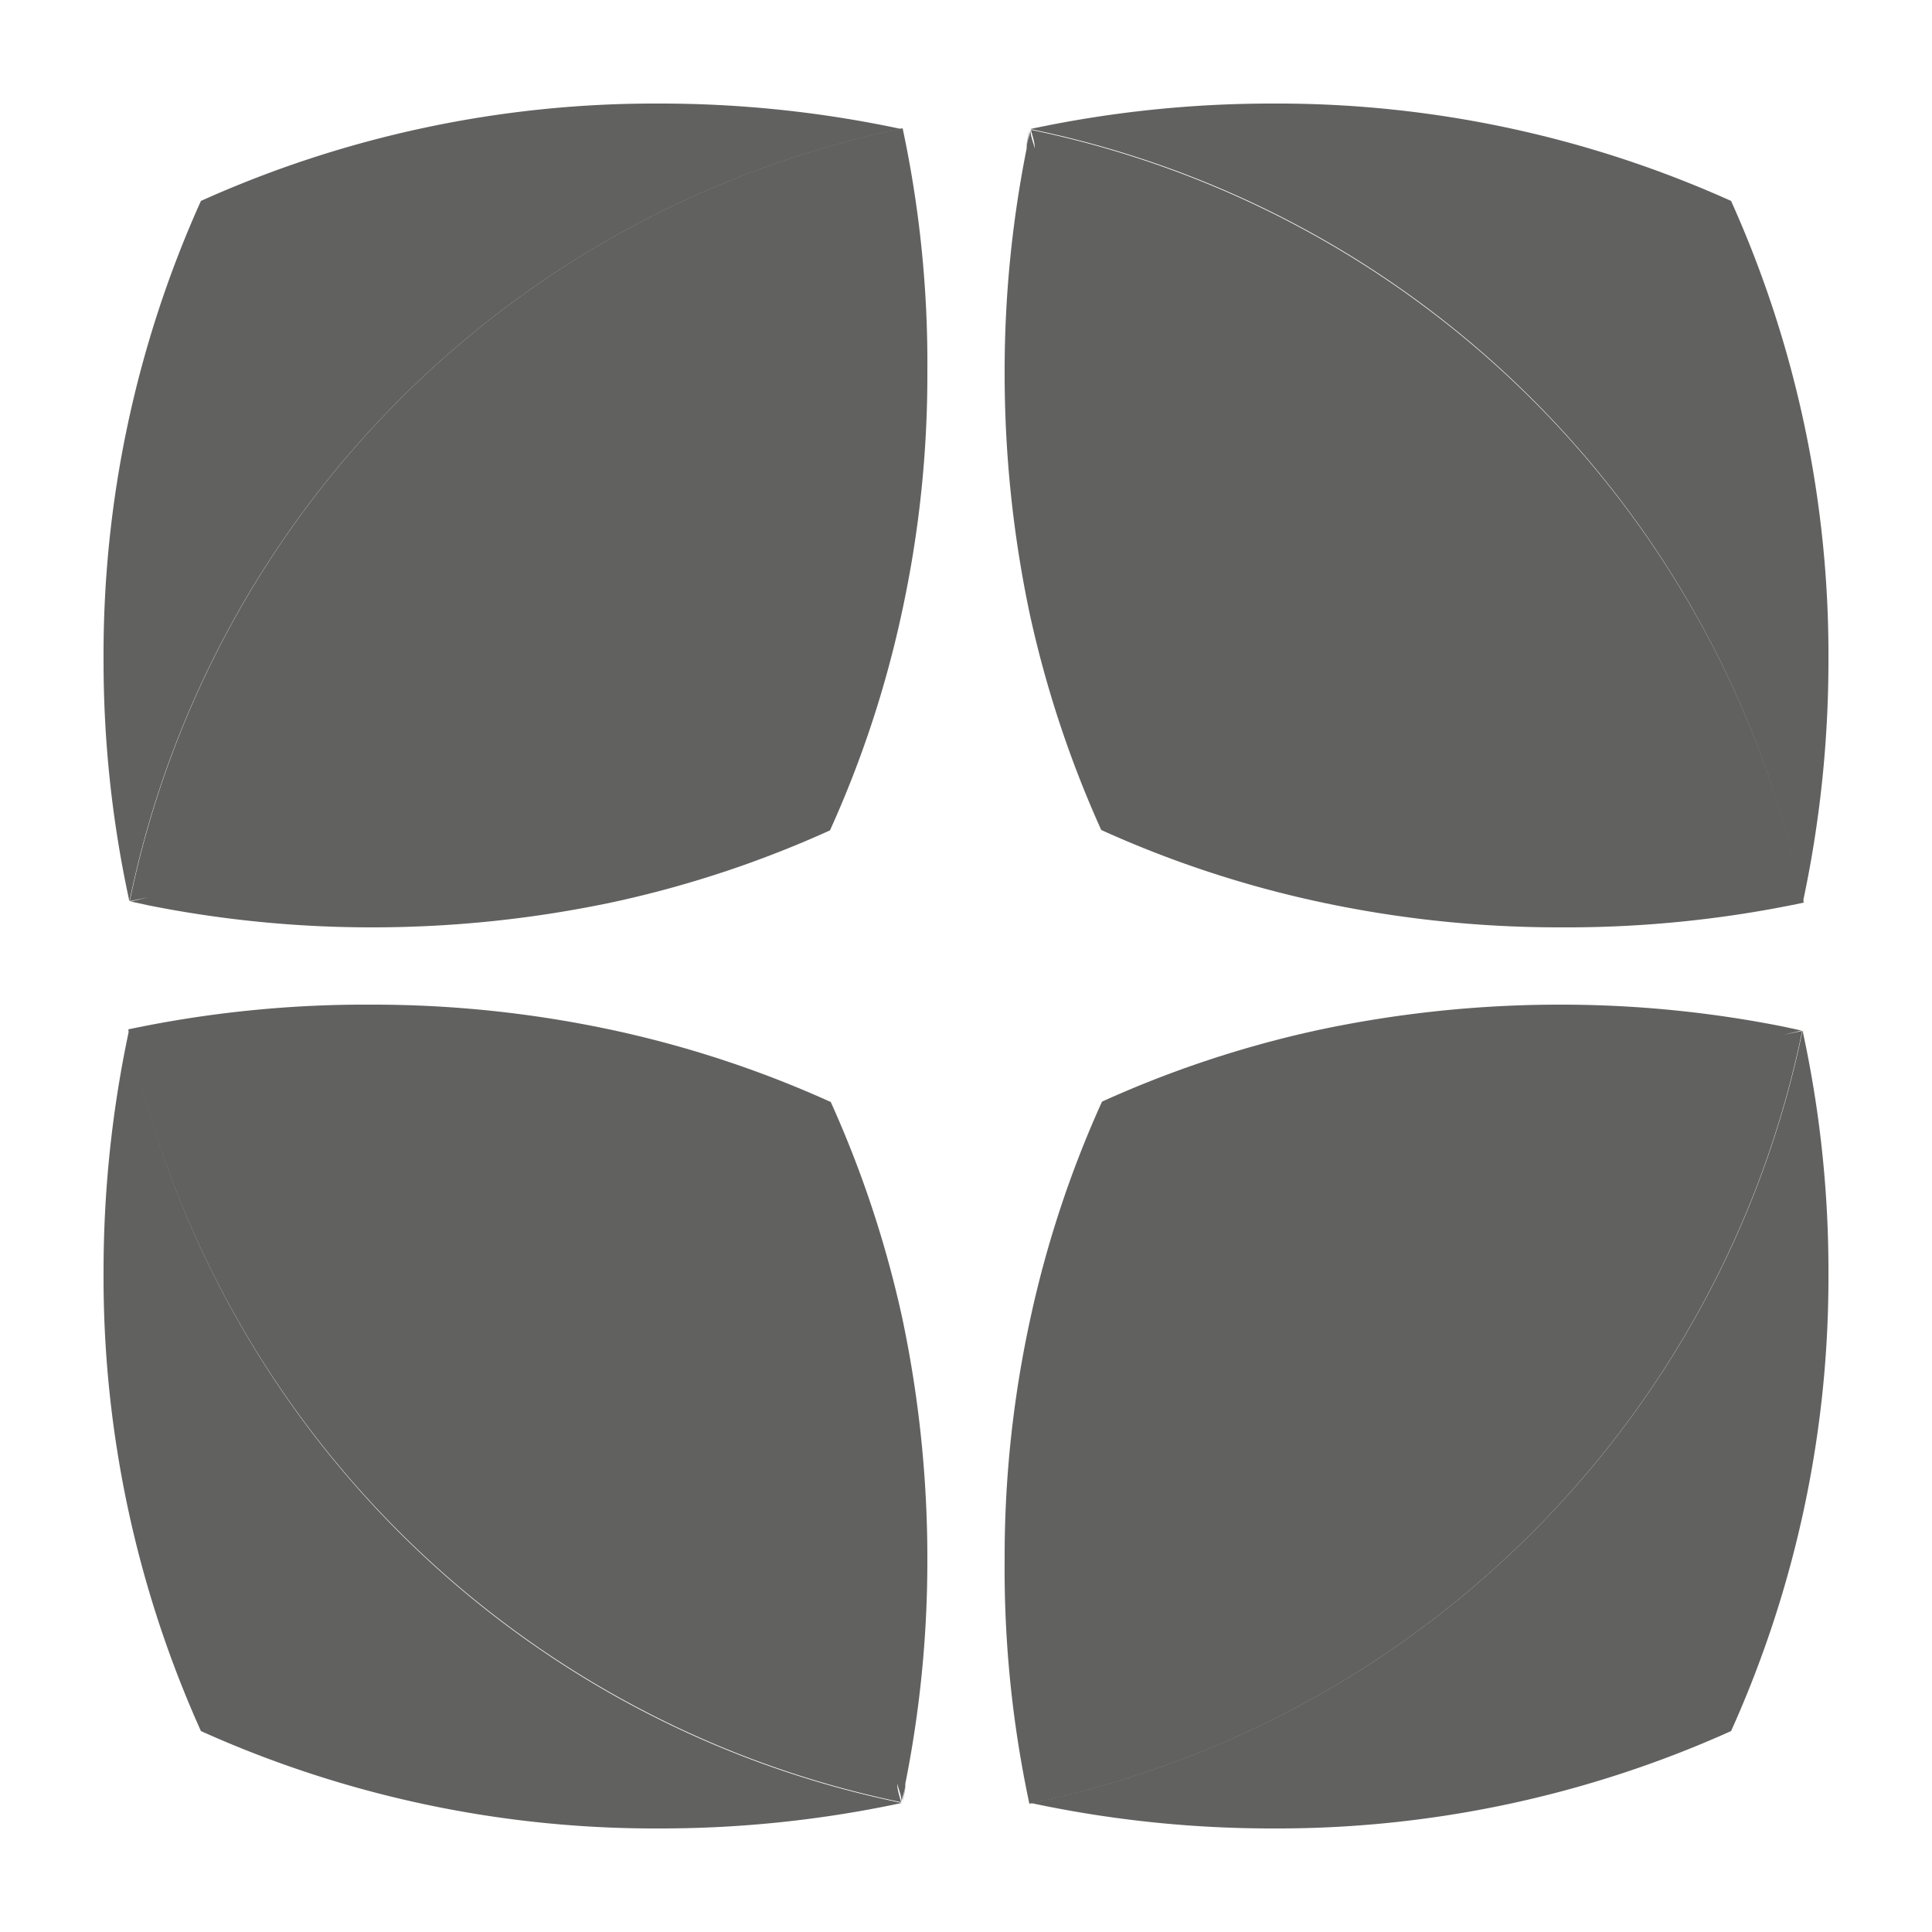 <svg id="Слой_1" data-name="Слой 1" xmlns="http://www.w3.org/2000/svg" viewBox="0 0 50 50"><defs><style>.cls-1{fill:#616160;}</style></defs><path class="cls-1" d="M3.37,23.34h0l.48.09Zm0,0h0l.48.09Zm0,0h0l.48.09Zm0,0h0l.48.09Zm0,0h0l.48.09Z"/><path class="cls-1" d="M24,9.62a28.87,28.87,0,0,1-.66,6.23,27.84,27.84,0,0,1-1.86,5.64,27.89,27.89,0,0,1-5.58,1.85A30.08,30.08,0,0,1,9.61,24a29.48,29.48,0,0,1-5.77-.57h0l-.46-.1.46-.11-.48.1a25.7,25.7,0,0,1,20-20h0v0A29.06,29.06,0,0,1,24,9.62Z"/><path class="cls-1" d="M3.83,23.44l-.48-.09h0Z"/><path class="cls-1" d="M23.33,3.34a29.8,29.8,0,0,0-6.26-.66A28.6,28.6,0,0,0,5.2,5.2,28.57,28.57,0,0,0,2.68,17.07a29.15,29.15,0,0,0,.67,6.26h0a25.7,25.7,0,0,1,20-20h0Z"/><path class="cls-1" d="M26.65,3.36v0h0l-.09.47C26.58,3.67,26.62,3.52,26.65,3.36Zm0,0v0h0l-.09.47C26.58,3.67,26.62,3.52,26.65,3.36Zm0,0v0h0l-.09.47C26.58,3.67,26.62,3.52,26.65,3.36Zm0,0v0h0l-.09.47C26.58,3.67,26.62,3.52,26.65,3.36Zm0,0v0h0l-.09.47C26.58,3.67,26.62,3.52,26.65,3.36Z"/><path class="cls-1" d="M40.38,24a29.54,29.54,0,0,1-6.24-.66,27.84,27.84,0,0,1-5.64-1.86,28.2,28.2,0,0,1-1.85-5.59A30.08,30.08,0,0,1,26,9.61a29.4,29.4,0,0,1,.57-5.77h0c0-.16.07-.31.1-.47,0,.16.07.31.11.47,0-.16-.06-.32-.1-.48a25.73,25.73,0,0,1,20,20h0s0,0,0,0A29.7,29.7,0,0,1,40.38,24Z"/><path class="cls-1" d="M26.55,3.82l.09-.47h0v0C26.62,3.52,26.58,3.67,26.55,3.82Z"/><path class="cls-1" d="M46.66,23.34a29.82,29.82,0,0,0,.66-6.27A28.6,28.6,0,0,0,44.8,5.2,28.6,28.6,0,0,0,32.93,2.68a29.82,29.82,0,0,0-6.27.66h0a25.67,25.67,0,0,1,20,20Z"/><path class="cls-1" d="M46.63,26.66h0l-.48-.09Zm0,0h0l-.48-.09Zm0,0h0l-.48-.09Zm0,0h0l-.48-.09Zm0,0h0l-.48-.09Z"/><path class="cls-1" d="M26,40.38a28.87,28.87,0,0,1,.66-6.23,27.84,27.84,0,0,1,1.86-5.64,27.89,27.89,0,0,1,5.58-1.85A30.08,30.08,0,0,1,40.39,26a29.48,29.48,0,0,1,5.77.57h0l.46.1-.46.11.48-.1a25.7,25.7,0,0,1-20,20h0v0A29.06,29.06,0,0,1,26,40.38Z"/><path class="cls-1" d="M46.17,26.56l.48.09h0Z"/><path class="cls-1" d="M26.67,46.66a29.8,29.8,0,0,0,6.26.66A28.6,28.6,0,0,0,44.8,44.8a28.57,28.57,0,0,0,2.52-11.87,29.15,29.15,0,0,0-.67-6.26h0a25.7,25.7,0,0,1-20,20h0Z"/><path class="cls-1" d="M23.35,46.64v0h0l.09-.47C23.42,46.33,23.38,46.48,23.35,46.64Zm0,0v0h0l.09-.47C23.42,46.33,23.38,46.48,23.35,46.64Zm0,0v0h0l.09-.47C23.42,46.33,23.38,46.48,23.35,46.64Zm0,0v0h0l.09-.47C23.42,46.33,23.38,46.48,23.35,46.64Zm0,0v0h0l.09-.47C23.42,46.33,23.38,46.48,23.35,46.64Z"/><path class="cls-1" d="M9.62,26a29.54,29.54,0,0,1,6.24.66,27.84,27.84,0,0,1,5.64,1.86,28.2,28.2,0,0,1,1.85,5.59A30.08,30.08,0,0,1,24,40.39a29.4,29.4,0,0,1-.57,5.77h0c0,.16-.07.31-.1.47,0-.16-.07-.31-.11-.47,0,.16.06.32.1.48a25.73,25.73,0,0,1-20-20h0s0,0,0,0A29.7,29.7,0,0,1,9.62,26Z"/><path class="cls-1" d="M23.45,46.18l-.09.47h0v0C23.38,46.48,23.42,46.33,23.45,46.18Z"/><path class="cls-1" d="M3.34,26.66a29.82,29.82,0,0,0-.66,6.27A28.6,28.6,0,0,0,5.2,44.8a28.6,28.6,0,0,0,11.87,2.52,29.82,29.82,0,0,0,6.27-.66h0a25.67,25.67,0,0,1-20-20Z"/></svg>